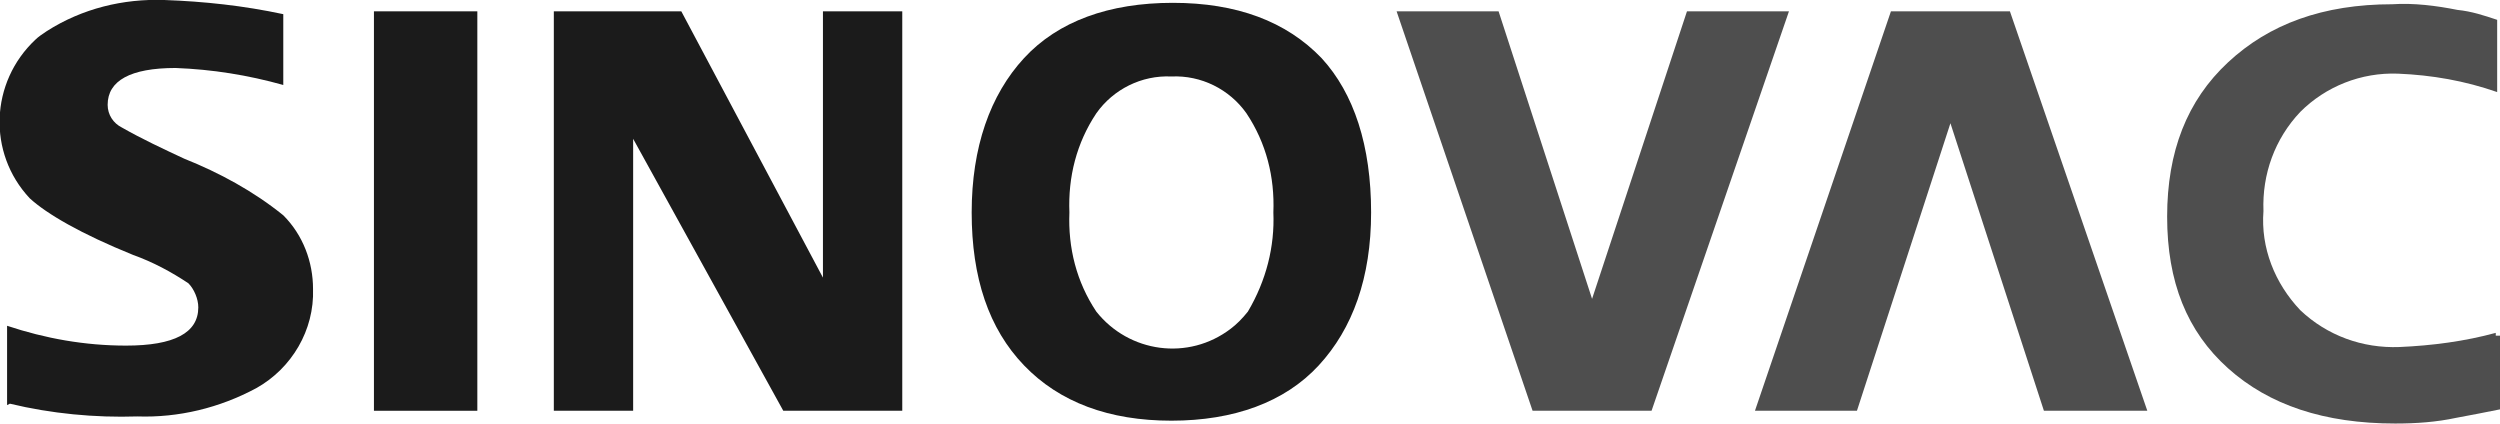 <?xml version="1.0" encoding="utf-8"?>
<!-- Generator: Adobe Illustrator 25.0.0, SVG Export Plug-In . SVG Version: 6.00 Build 0)  -->
<svg version="1.1" id="Layer_1" xmlns="http://www.w3.org/2000/svg" xmlns:xlink="http://www.w3.org/1999/xlink" x="0px" y="0px"
	 viewBox="0 0 176.5 29.9" style="enable-background:new 0 0 176.5 29.9;" xml:space="preserve">
<style type="text/css">
	.st0{fill:#1B1B1B;}
	.st1{fill:#4E4E4E;}
	.st2{fill:none;}
</style>
<polygon class="st0" points="26.4,0.8 26.4,4.1 26.4,25.7 26.4,29 33.7,29 33.7,25.7 33.7,4.1 33.7,0.8 "/>
<path class="st0" d="M96.8,15c0,4.6-1.3,8.2-3.7,10.8s-6,3.9-10.4,3.9c-4.4,0-7.9-1.3-10.4-3.9s-3.7-6.2-3.7-10.8s1.3-8.3,3.7-10.9
	s6-3.9,10.5-3.9s8,1.3,10.5,3.9C95.6,6.6,96.8,10.3,96.8,15 M89.9,15c0.1-2.5-0.5-4.9-1.9-7c-1.2-1.7-3.2-2.7-5.3-2.6
	c-2.1-0.1-4.1,0.9-5.3,2.6c-1.4,2.1-2,4.5-1.9,7c-0.1,2.5,0.5,4.9,1.9,7c2.3,2.9,6.5,3.5,9.5,1.2c0.4-0.3,0.8-0.7,1.2-1.2
	C89.4,19.8,90,17.4,89.9,15"/>
<polygon class="st1" points="119.1,0.8 126.3,0.8 116.6,29 108.2,29 98.6,0.8 105.8,0.8 112.4,21.1 "/>
<path class="st0" d="M0.5,28.6V23c2.7,0.9,5.5,1.4,8.4,1.4c3.4,0,5.1-0.9,5.1-2.7c0-0.6-0.3-1.3-0.7-1.7c-1.2-0.8-2.5-1.5-3.9-2
	c-3.7-1.5-6.1-2.9-7.3-4c-3-3.2-2.8-8.2,0.4-11.2C2.7,2.6,3,2.4,3.3,2.2C5.8,0.6,8.7-0.1,11.6,0c2.8,0.1,5.6,0.4,8.4,1v5
	c-2.5-0.7-5-1.1-7.6-1.2c-3.2,0-4.8,0.9-4.8,2.6c0,0.7,0.4,1.3,1,1.6c1.4,0.8,2.9,1.5,4.4,2.2c2.5,1,4.9,2.3,7,4
	c1.4,1.4,2.1,3.3,2.1,5.2c0.1,2.9-1.5,5.6-4,7c-2.6,1.4-5.5,2.1-8.4,2c-3,0.1-6.1-0.2-9-0.9L0.5,28.6z"/>
<polygon class="st0" points="39.1,29 39.1,0.8 48.1,0.8 58.1,19.6 58.1,0.8 63.7,0.8 63.7,29 55.3,29 44.7,9.8 44.7,29 "/>
<polygon class="st1" points="131.1,29 123.9,29 133.5,0.8 141.9,0.8 151.6,29 144.3,29 137.7,8.7 "/>
<path class="st1" d="M176.2,23.5c-2.2,0.6-4.5,0.9-6.8,1c-2.6,0.1-5.1-0.8-7-2.6c-1.8-1.9-2.8-4.4-2.6-7c-0.1-2.6,0.8-5.1,2.6-7
	c1.8-1.8,4.3-2.8,6.9-2.7c2.4,0.1,4.7,0.5,7,1.3V1.4c-0.9-0.3-1.8-0.6-2.8-0.7c-1.5-0.3-3.1-0.5-4.6-0.4c-4.9,0-8.7,1.4-11.6,4.1
	c-2.9,2.7-4.3,6.3-4.3,10.9s1.4,8.1,4.3,10.7s6.8,3.9,11.8,3.9c1.5,0,2.9-0.1,4.3-0.4c1.1-0.2,2.1-0.4,3.1-0.6v-5.2h-0.3V23.5z"/>
<rect x="-5.8" y="-6.1" class="st2" width="188" height="42"/>
</svg>
